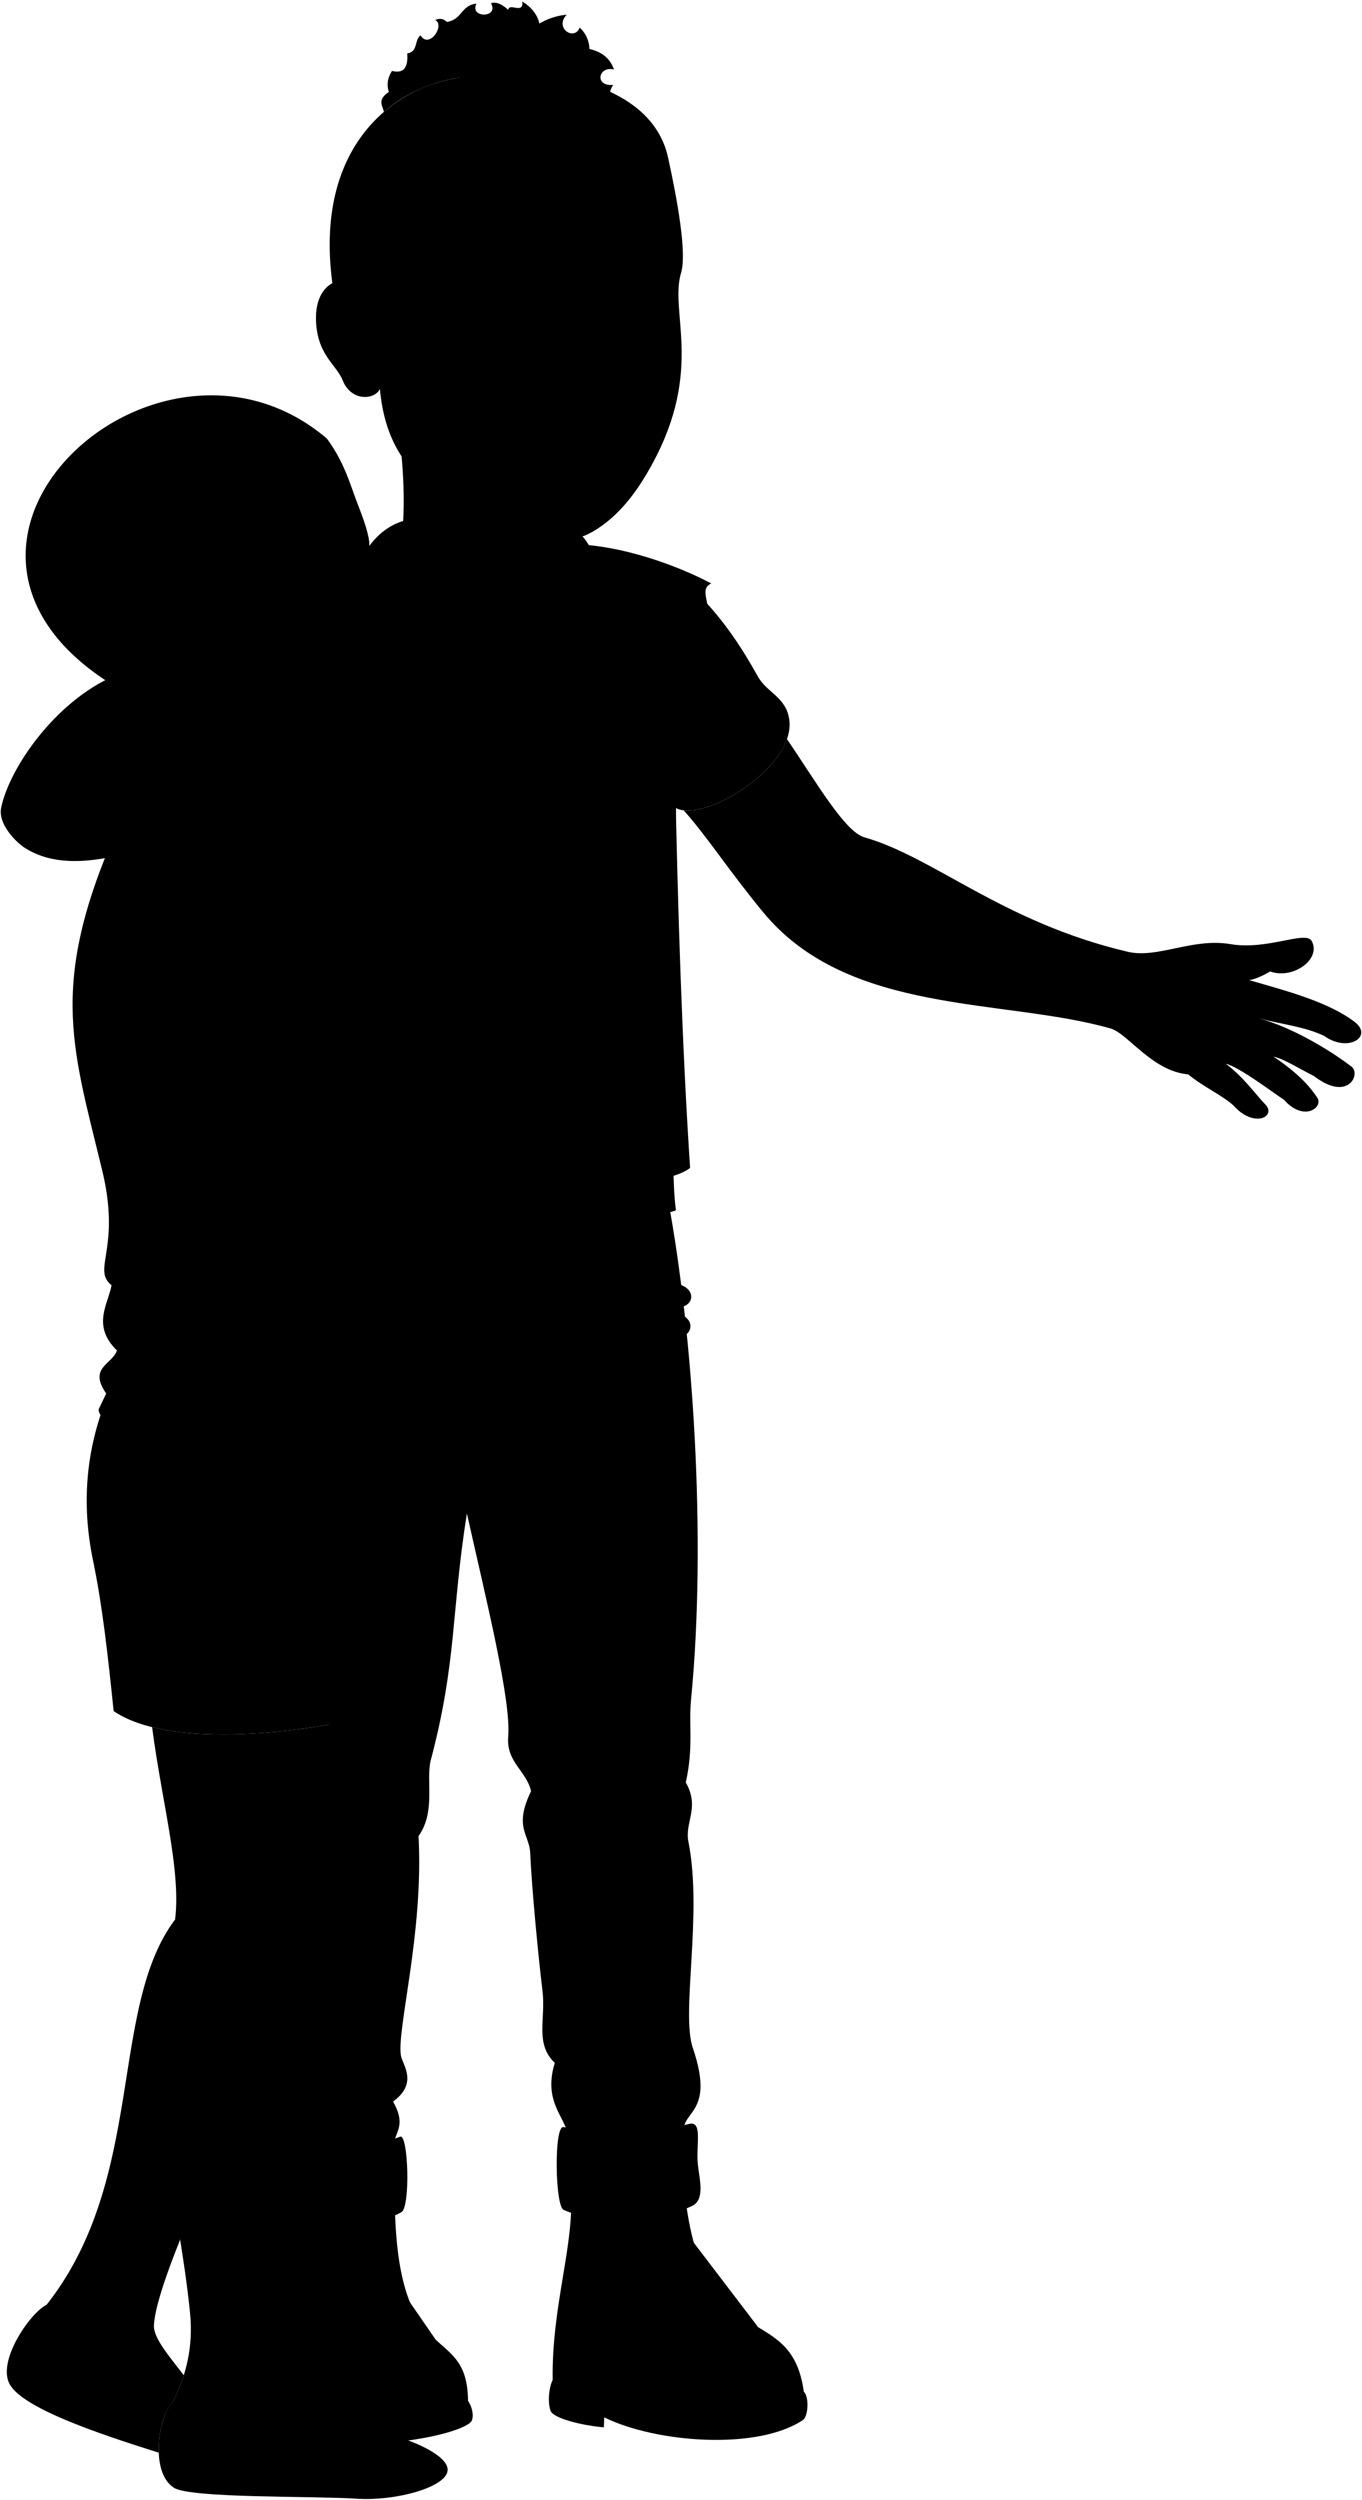 <svg viewBox="0 0 1818.57 3337.15">
    <g class="tristan">
        <g class="soleTan">
            <path d="M1073.23,3192.85c7.17,6.73,6.15,31.3-.56,37.46-61,41.42-197,30.78-265.85-3.16l-.56,13.32c-26.86-2.31-66-11.2-71.08-21.83-4.25-12-2.22-31.57,2.79-41.46Z"/>
            <path d="M624.92,3205.16c6.88,10.23,7.51,21.9,4.71,26.94-12.87,19.59-171.5,51.61-254.33,8.51l3.36-26.49"/>
        </g>
        <g class="tristanBoot">
            <path d="M913.16,2915.8c21.82,239,142.72,148.88,160.07,277-1.12,22.94-142.34,53.38-228.36,17.35-32.32-13.54-95.7-8.4-106.9-33-1.67-98.51,29.67-182.46,24.07-251.86Z"/>
            <path d="M527,2924.2c-.56,250.18,96.83,170.7,97.95,281-2.24,15.11-153.36,47.57-246.26,9-25.56-86.28-25.74-183.91-13.44-287.12Z"/>
        </g>
        <path class="tristanJeans" d="M892.16,1602.54c32.86,176,51.64,450.68,30.52,666.63-3.24,33.11,3.52,63.38-7,110.32,19.24,34.21-1.79,52.42,3.52,79.25,19.22,96.93-10.24,228.05,5.87,275.2,31.69,92.71-21,83-10.56,117.36L757.19,2856c4.69-25.82-34-44.59-16.43-102.1-27-25.82-11.81-58.51-16.43-96.24-5.63-45.91-14.38-138.06-16.43-184.27-1.1-24.62-22.3-34,1.17-82.15-5.87-27-33.3-38.66-30.51-72.77,4-48.54-28.58-179.21-55.17-298.11-21.12,133.8-13.42,197.72-48.12,329.15-7.07,26.8,7.05,68.72-16.43,101.59,7,130.27-29.47,258.17-23.47,293.41,2,11.63,23.47,36.38-10.56,61,21.12,37.55-3.52,42.25,2.34,64.55-53.33,10.06-109,7.25-166.65-5.87l176-1241.72Z"/>
        <g class="tristanJeansInner">
            <path d="M919.59,2835.5c-55.81,14.92-105.74,16.73-167.16,4.09-13-2.69-11.33,105.17,0,110.44,35.17,16.36,111.69,22.38,171.25-4.91,18-8.23,10.36-35.33,8.18-54.81C928.89,2863.83,939,2830.31,919.59,2835.5Z"/>
            <path d="M534.36,2852.4c10.68-4.2,14,93.92,1.54,100.9-41.84,23.39-142.35,18.82-180.8,3.27l9-108C399.28,2867.4,484.45,2872,534.36,2852.4Z"/>
        </g>
        <path class="tristanShirt" d="M935.2,796.4c30.43,31,54.67,67,76.64,106.54,12.27,22.08,38,27.61,42.05,57.95,8.52,63.87-115.45,138.29-151.4,117.75-2.82,219.44-8.54,480.46,0,536.45-.86,10-249,16.12-376,19.49C419.63,1633.67,427.22,739.1,534,740,665.57,705,799.68,733.39,935.2,796.4Z"/>
        <g class="tristanVest">
            <path d="M768.67,726.65c61,1.76,133.59,27.11,181,52.25-20,8.59,7.82,36.88-13.14,44.63,11.17,15.85-17.85,26.3-4,48.88-19.5,5.46,4.55,27.25-22.71,36.54,22.47,25.21-17,26.94-2.47,55.79-32.59,22.22,19.25,40-6.24,53.9,3.79,197.5,9.88,381.6,20.3,540.45-22.23,19.34-134.39,33.84-180.79,33.84-8.42-64.6-1.94-205-1.94-331.62C760.94,1031.21,806.38,848.47,768.67,726.65Z"/>
            <path d="M579.46,1223.52c2.95,116.46-.34,235.07-8.89,355.47-58,6.4-128.3,7.52-203.28,6.66l-60-800.91L519.7,735.2Z"/>
        </g>
        <ellipse class="tristanPatchTopLeft" cx="830.57" cy="1178.84" rx="51.58" ry="64.79"/>
        <ellipse class="tristanPatchTopRight" cx="471.37" cy="1170.22" rx="42.78" ry="46.28"/>
        <path class="tristanPatchBottomLeft" d="M762.62,1376.34c33.46-8.18,87.74-9.66,129.39-17.84-1.49,29,6.69,88.48,6.69,159.13-25.28,11.89-109.31,26.77-130.13,24.54C759.65,1513.16,757.41,1398.65,762.62,1376.34Z"/>
        <ellipse class="clothingSilver" cx="840.04" cy="1070.57" rx="14.48" ry="11.52" transform="matrix(0.07, -1, 1, 0.07, -289.04, 1830.16)"/>
        <path class="tristanLapel" d="M761.87,748.65c30.87,69.42-31.34,297.14-23.17,512.66,30.71-161.09,92.91-274.4,108.36-359.15-17.62-4.5-35.44-29.66-54.32-41.88,14.89-5.85,30.11-16.35,45.54-30-33.32-27.77-41.1-120-77.2-123.3L564.46,692c-79.42-1.67-107.19,99.42-96.09,138.3,48.21,100.6,90,257.71,111.09,393.23C611.67,946.93,506.14,803.63,534,740Z"/>
    </g>
    <g class="miriam">
        <g class="miriamShoe">
            <path d="M229.77,3207.94,62.24,3076.75C40.07,3087.58-6,3154.16,14,3184.69s109.93,61.95,198,89.6C211,3246.93,219.79,3217.25,229.77,3207.94Z"/>
            <path d="M509.45,3248.06c36,6.48,87.45,28.61,88.26,48.5.95,23.27-68.71,42.66-121.52,39.18-59.06-3.89-222.28-.38-244.18-14.76-32.94-21.62-19.31-97.11-2.24-113Z"/>
        </g>
        <g class="miriamPantyhose">
            <path d="M229.77,3207.94a221.06,221.06,0,0,0,15.61-37c-20-26.17-40.51-49.8-39.82-66.45.91-22,14.32-62.89,35-114.64l-6.74-427.38c-89.14,118.28-38.64,345.64-171.56,514.29,2.83,28.49,19.78,57.81,36.06,74.5,24.2,24.82,76.77,49.95,123.69,68.51C224.37,3214.6,227,3210.5,229.77,3207.94Z"/>
            <path d="M374.19,3154.07c-19.48-161.62,26.14-484.06,43.56-550.2,14.31-54.32,33.88-213,41.55-305.58-69.2,14.46-179.69,26.38-256.21,7.41,14.42,110.88,44.76,211.74,26.68,277.54-47,170.94,9.19,351.64,24.07,505.49,4.23,43.82-5,83.31-24.07,119.21,23.13,20.44,43.27,37.2,86,50.73,59.11,18.72,153.88,22.5,193.72-10.61-18.4-4-31.85-11.81-45.85-21.78C416.83,3193,387,3193,374.19,3154.07Z"/>
        </g>
        <path class="miriamDress" d="M555.24,1924.24c-9.17,152.08-29.91,337.09-41.66,359.12-50,20.57-275.17,60.23-361.85.88-7.61-73.78-14.89-140.2-27.44-200.66-16.16-77.86-8.81-148.37,17.63-215.95L469.7,1332.38c22-1.46,41.94-13.28,47.82-23.56,34.62,32.77,45.33,80,34.25,132.8-17.2,82.05,10.29,202.72,7.35,392.23C558.35,1883.29,576.5,1891.1,555.24,1924.24Z"/>
        <path class="miriamJacket" d="M165.22,1087.05l175.93.2c107.28,51.31,129.36,214.51,128.55,245.13,56.41,73.61,35.92,157,35.76,186.74-.9,171.5,4.59,335.5-20.55,443.25-35,20.65-361-41-353-81.4l9.87-20.65c-24.24-35,8.09-38.61,14.37-57.47-34.12-33.22-11.67-61.95-7.18-87.09-26.94-21.55,13.08-47.6-12.57-153.54C95.14,1391.63,62.81,1309,165.22,1087.05Z"/>
    </g>
    <g class="clothesDisplayLine">
        <path d="M811.09,1018.8c24.27-1.23,57.87-.53,74.66-1.23a105.55,105.55,0,0,1,0,41.9c-14.06,15-34.27,34-44.79,34.39-11.89.39-37.79-12.6-49.59-20.51"/>
        <path d="M624,1631.94c13.78,63.84,1.72,158.37,5.34,217.86"/>
        <path d="M685.7,1630.07c10.06,58.31,27.29,200-57,201.6"/>
        <path d="M908.36,1706.1c-33-3.57-69.62-17.85-91.8-36.94"/>
        <path d="M781.54,2844.61c-10.69,21.2-11.25,95.57,0,114.58"/>
        <path d="M474.82,2968.37c8,52,20.92,100.5,39.84,145.68,20.21-2.6,52.05-1.8,67.12,9.41"/>
        <path d="M445.75,2969.54c8.72,49.17,21.59,98,38.13,147.31-46.46,5.61-66.14,23.19-80,49.69-8.5-.77-15.89.35-21.71,4.26"/>
        <path d="M873.94,2960.21c10.12,47.76,28.42,95.06,53.77,142-29.15,10.48-51.37,24.68-60.48,45.89-38.44,4.92-63.53,21.59-73.82,51.3"/>
        <path d="M896.64,2955c10.9,48.83,30.71,96.71,57.93,143.79,17.51-2.63,36.9.47,57.72,7.92"/>
        <path d="M771.56,3195.63c0-30.77-7.84-64.35-30.18-85.73"/>
    </g>
    <g class="clothesOverlapLine">
        <path d="M317.63,1328.5c-2.29,33.51,13.56,49.62,1.52,67,.76,53.3,21.32,68.53,6.09,80.72,11.43,11.43,7.27,41.06,12.19,56.35,5.56,17.31,20.56,12.19,9.14,31.22,3.8,11.43,25.89-4.57,19.8,17.52,22,1.36,41.56,25.23,65.49,31.22,15.79,4-30.36,133.68-46.46,131.27-42.64-6.38-137.45-34.5-147.73-61.21-6.58-17.08-12.19-7.61-28.18-44.93-29.12-67.94-40.36-168.3-54.07-249"/>
        <path d="M623.39,2020.35c8-41.85,5.34-110.83,14-152"/>
    </g>
    <g class="clothesFoldLine">
        <path d="M169.62,1109.87c28.14,30.31,168.77,57.53,223,150.46,22.73,39,53,57.37,77.94,125.56"/>
        <path d="M289.5,1215.13c24.64,19.48,37.82,84.8,28.13,113.37-14.65-26.11-32.91-45.31-56.78-53.78"/>
        <path d="M129.06,1308.52c4.64,36.65,12.66,65.19,26.36,80.14-8.59-26.85,5.73-41.75-10.31-67.53"/>
        <path d="M290.65,1369.83c-32.47-8.71-62.89-12.49-89.39-6.87"/>
        <path d="M246,1242.06c27.76,13.2,49.95,33.49,65.32,62.45"/>
        <path d="M247.67,1382.44c-29.92-5.7-57.55-5.51-81.36,4.58"/>
        <path d="M325.24,1476.24a156.81,156.81,0,0,0-74.7,29.39"/>
        <path d="M274,1473c-21.06,5-40.77,15-59,30.37"/>
        <path d="M346.57,1563.81q-43.23.45-103.48,30.06"/>
        <path d="M267.15,1631.12c-77.74,21.5,32.66-49.85,78.5-48.13-26.93,8-54.2,41-75.06,74.48"/>
        <path d="M329,1611.63c-15.47,10.32-37.25,40.11-43,56.16"/>
        <path d="M149,1715.76c31.05,25.37,83.68,19.28,62.56,47.72"/>
        <path d="M156.19,1802.85c9.46,4.81,16.27,10.26,6.68,19.64"/>
        <path d="M141.82,1860.32c20.11,17,52.89,29,91,39"/>
        <path d="M412.12,1795.56c-7.47,37.29-18.27,73.48-36.67,107.15"/>
        <path d="M447.62,1743.25c1.2,26.18-1.6,55.92-8.14,89"/>
        <path d="M440.94,1498.4c-3.86,39.95,7.4,85.06,2.89,121.81"/>
        <path d="M355.27,1343.7c5.56,35.66-9.62,75.81-18.49,127"/>
        <path d="M377.46,1407.18c-3.7,43.76-14.42,82.56-14.79,119.59"/>
        <path d="M1031.27,950.72c-27,25.94-60.32,25.74-99.75,0"/>
        <path d="M561,803.09c52.44,13.68,128.25,74.1,70.11,68.4"/>
        <path d="M624.28,896a269.24,269.24,0,0,1,110,33.06"/>
        <path d="M575.52,1498.26a434.63,434.63,0,0,0,102-14.73"/>
        <path d="M736.86,1534.86c-77.1,32.83-149.19-7.55-61.24-28.69"/>
        <path d="M649.64,1946.7c13.64,39.68,39.06,71.87,71.86,99.37"/>
        <path d="M644.29,1997.91c35.22,66.92,83.49,126.56,142.18,180.4"/>
        <path d="M709.07,2391.23c8.35-12,9.79-24.85,9.37-37.88"/>
        <path d="M915.63,2379.49c-5.33-10.85-10.68-15.44-16.8-23.84"/>
        <path d="M897.3,2435.91c-25.33-37.62-65-8.41-107.77,29.81"/>
        <path d="M905,2728.67c4.55,44-82.66-23.53-85.61-42.81"/>
        <path d="M910.3,2807.4c9.65-16.36-21-35.21-47.39-28.28-46.63,12.23-87.33,17.43-75.68,45.86"/>
        <path d="M740.76,2753.89c13.6,13,46,24.11,20.48,46.63"/>
        <path d="M524.81,2805.53c-19.67,10.51-40.87,20.67-34.92,37"/>
        <path d="M496,2790.58c-20.77,16.53-48.16,26.33-80.26,31.34"/>
        <path d="M547.22,2401.51c.76,18.34,9.17,29.81,11.62,49.58"/>
        <path d="M555.24,1924.24c-15.08,19.48-76.4,57-115.76,69.82"/>
        <path d="M543.82,1901.62c-9.15,13.73-41.94,33.29-53.84,36"/>
    </g>
    <path class="stubbleBlonde" d="M892.52,212.66C867.3,84.35,648,79.87,561.17,118.59,478.37,155.5,403.23,256.46,460,453.8,541.71,413.76,743.88,341.43,892.52,212.66Z"/>
    <g class="eye">
        <rect class="sclera" x="625.59" y="380.19" width="270.26" height="76.34" transform="translate(1521.45 836.71) rotate(180)"/>
        <g class="irisBlue">
            <ellipse cx="696.5" cy="410.54" rx="20.2" ry="23.4"/>
            <ellipse cx="853.25" cy="410.54" rx="20.2" ry="23.4"/>
        </g>
        <g class="pupil">
            <ellipse cx="699.1" cy="410.54" rx="7.86" ry="9.1"/>
            <ellipse cx="855.85" cy="410.54" rx="7.86" ry="9.1"/>
        </g>
    </g>
    <g class="skinNordic">
        <path d="M169.78,977.53l-4.56,109.52c50.2,43.81,128.6,52.12,190.67,103.23,50.33,41.45,78.58,95.75,113.81,142.1,22-1.46,41.94-13.28,47.82-23.56-43.48-39.3-102.74-156-168.84-207.16l-7.31-96.75"/>
        <path d="M580.67,982.06c-56.16-19.95-147-10.15-180.51-18.59L153,902.08C73.07,936.69,12.39,1025.83,1.56,1078.21c-4.52,21.83,19.59,46,31.61,53.71,91.85,58.72,255.11-45.6,365.38-82.83,16.13-9,45.89,68.84,112,45.77,1.07,5.73,6.61,12,11.53,15.08-14,3.63-30.8,24.79-14.22,33.6,7.25,4.92,20.66-5.64,30-5.89-8.62,11.91,1.92,27.72,15.84,19.44-6,11.29,6.25,23,13.76,15.71,22-22.79,41.69-12.69,55.68-52.57,16.14-4.94,18.62-24.46,16.75-55.58C640.47,1051.23,605.4,990.85,580.67,982.06Z"/>
        <path d="M768.73,658.27c-7.24,25.33-12.86,67.86-6.86,90.38C744.57,778.93,701.31,815,669.59,828,627.77,815,555.67,774.61,534,740c6.36-43.16,7-92.3,0-152.32"/>
        <path d="M1586.49,1434.27c21.57,17.56,44.15,27.09,60.09,41.14,26.7,30.6,56.8,16.06,44.07.27-14.86-15.32-29.85-37.59-53.94-55.58,17.63,4,63,38.53,77.82,48.19,26.72,30.14,52.88,9.67,44.35-2.84-9.66-14.78-25.45-32.7-58.43-54.88,13.82,2.94,33.41,15.65,53.88,25.88,46.63,35.82,63.68-4,49.47-13.08-26.72-20.47-78.42-52.13-122.54-63.71,34.09,8.52,60,10.84,86.52,23.08,32,23,65.59,1.4,41.71-17.93-35.26-27.29-92.12-42.08-141.53-56.33,7.3-1.22,16.43-4.87,28-11.56,30.44,10.95,68.78-16.44,55.39-40.78-8.21-14.27-59.15,12.7-108.34,4.26-50.75-8.71-97.26,19.58-137.1,10.23-166.94-39.18-258.24-126.13-351.83-152.85-25.84-7.37-63.17-72-103.3-131.13-17.9,50.93-99.5,99.71-137.86,95.17,32.66,36.84,58.21,77.7,105.62,135.46,113.93,138.79,321.15,114.88,464.3,155.72C1505.89,1379.58,1538.21,1430,1586.49,1434.27Z"/>
        <path d="M828.18,1845.8c-43.09-8.9-59.41-31-102.33-36.17-81.86-10.47-80-45.22-97-53.26-52.17-12.12-130.42-6.74-238.44-17.8-12.91-7,27.92-124,41.62-121.42,51.64,12.12,100.05,40.17,214.4,54.93,28.08-25.7,48.5-22.37,66.11-26.27,24.34-5.4,42.35-.11,64.73-3.72,14.33-2.31,19,2.38,41.4-1.42,20,0,6.19,41.88-32.84,37.12,42.19,17.72,85.91,21.68,125.65,38.6,21.52,9.16,13.81,40.88-32.84,25.18,17.61,8.57,36.18,11.9,41.89,22.84,4.74,9.48-1.6,28.6-38.08,17.14q-46.49-16.27-93.29-27.61c42.2,17,78.06,32.37,103.29,47.6,11.9,5.71,14.28,42.36-41.41,16.66-24.77-12.06-51.41-22.42-79-31.89,22.66,9.81,42.84,22.84,62.35,32.36C854.35,1827.59,852,1849.13,828.18,1845.8Z"/>
        <path d="M870.71,619.77c-19.57,35.85-43.8,69.27-79,89.85-43.83,25.59-108,8.71-149.18-13.52C556.28,649.58,515,604.19,507.26,519.26c-6.78,14.61-38.25,17.27-49.71-11.52-8.52-21.42-35.3-34.59-35.66-82.86-.48-63.44,63.4-65.2,70.59-16.22,10.92,4,22,4.13,34.18,1.61-.43-10.33-6.08-23.17-.85-35.52C555.8,304,581,323,571.22,221.86c48.86-20.12,137.94-24.72,193.7-1.73,26.44-15.52,103.46-21.84,127.6-7.47,11.58,53.11,24.42,123.24,17.19,150.51C893,415.5,940.28,492.31,870.71,619.77ZM725.17,412.22c-11.75-12.72-25.86-15.87-40.24-15.35-16.82.6-28.92,6.27-42.34,13.86,22.07,11,54.66,21.3,78,6.67C723.23,415.75,729.73,417.16,725.17,412.22Zm88.45,3.88c23.2,8.69,54.07,11,68.47-5.65-9.58-6.31-19.54-13.61-35.48-12.73-16.59.92-25,5.09-39.93,14.42C800.37,416.07,810.72,415,813.62,416.1Z"/>
    </g>
    <g class="skinOverlapLine">
        <path d="M465.4,1281.73c5.51,16.14,24.06,30.28,33,42.81"/>
        <path d="M754,1667a139.27,139.27,0,0,1,31.87,10.75"/>
        <path d="M794.9,1717.56c3,6.42,50.47,11.89,83.73,24"/>
        <path d="M118,978.45a116.17,116.17,0,0,1,42.72-.79"/>
        <path d="M1700.45,1410.57a327.82,327.82,0,0,1-39.37-17.85"/>
        <path d="M544.28,1056.69c10.58,15.45,20.41,33.29,21.75,39.5,4.38,17.55-16.64,38.82-28.2,41.46"/>
        <path d="M573.57,1043.38c10.94,15.09,26.08,42.66,24,53.7-10.31,53.6-25.66,45.89-43.86,60"/>
        <path d="M603.34,1031.78c32,46.66,27.85,45.53,19.77,88.45"/>
    </g>
    <g class="skinFoldLine">
        <path d="M1130.77,1153.76a177,177,0,0,1-45.4,54.19"/>
        <path d="M1683.55,1350.87c-.81,6.47-3,11.32-5.66,14"/>
        <path d="M1664.14,1387.24a19.75,19.75,0,0,1-8.53,12.06"/>
        <path d="M1641.15,1415.61c-2.79,3.73-6,6.07-9.57,6.74"/>
        <path d="M487.09,430.28c-24.86-84.29-78.17-10.44-33.86,49.36"/>
        <path d="M484.93,441.09c-14.95,12.34,14.26,32.67-.36,41.07-7.47,4.29-11.06-16.74-22-22.7-22.86-12.47-4-41.79,5.05-33.5"/>
    </g>
    <g class="skinCreaseLine">
        <path d="M1518.42,1288c-18.38,21.11-8.33,32.35-17.2,48.32-4.61,8.3-8.12,23.45-5.32,31.94"/>
        <path d="M1668,1308.48c-33.3,3.79-22.3,54.17-87.07,58"/>
        <path d="M1606.86,1377.84c-9.2,7.77-16.51,17.19-20.66,29.39"/>
    </g>
    <g class="head52">
        <path class="lipMaleLight__noStroke" d="M674.06,562.69c30.7,3.35,61.61,6.78,77.52,4.44,16.24,4.14,23.88,3.18,37.89-1.27,5.59,2,15.34.08,25.59-.28-15.75,17.57,7.22,61.09-57.49,71.52C694.59,631.7,702.83,590.72,674.06,562.69Z"/>
        <path class="mouthInner" d="M809.51,566.62c-16.43,4.12-24.46,11.62-40.65,12.39-21.36,1-54.6-14.73-94.8-16.32C728.28,621.34,793.11,622.09,809.51,566.62Z"/>
        <path class="teeth" d="M684.75,563.45c29,39.88,105.49,52.44,124.76,3.17-16.43,4.12-24.46,11.62-40.65,12.39C749.43,579.94,720.16,567,684.75,563.45Z"/>
        <g class="lipOverlapLine">
            <path d="M674.06,562.69c-3.68-.14-7.42-.17-11.21-.05"/>
            <path d="M823.8,564.31a86.62,86.62,0,0,0-14.29,2.31"/>
        </g>
        <g class="lipEdgeLine">
            <path d="M789.47,565.86c-14,4.45-21.65,5.41-37.89,1.27"/>
            <path d="M796.16,618.07c-15,23.25-61.45,27.39-82.15,1.6"/>
        </g>
        <g class="cheekLine">
            <path d="M823.49,514C833,529.08,848.68,532,853.8,547.25"/>
            <path d="M719.37,504c-13.44,6.46-20.07,18.21-43,26.41-16.81,6-30.94,16.19-33.66,28.54"/>
        </g>
        <path class="noseLine" d="M818.87,504.09c5.72,5.12,8,24-4.22,27.49-14,4.06-15.36,15.27-34.63,15.57-20.48,1.51-18-15.13-47.29-14.53-14.15.28-14.45-22.81-6-29.13"/>
        <g class="eyeFoldLine">
            <path d="M875.79,431.51c-20.78,15.05-47,9.63-63.55-1.51"/>
            <path d="M715.57,432.71c-13.86,11.14-40.36,12.35-54.51,1.51"/>
        </g>
        <g class="eyeCornerLine">
            <path d="M882.09,410.45a15.8,15.8,0,0,0,8.13,2.33"/>
            <path d="M613.85,411.49a41,41,0,0,0,28.74-.76"/>
        </g>
        <g class="eyeCreaseLine">
            <path d="M806.22,399c40.66-31.32,69.57-3,78.6,2.41"/>
            <path d="M638.47,404.4c21.85-18.53,72.2-26.53,90.65-2.11"/>
        </g>
        <g class="eyebrowBlonde">
            <path d="M814.58,356.84c3.49,6.44,16.1,10.37,31.71,3.5,24.51-10.8,42.36-2.93,60.16,2.15A120.7,120.7,0,0,0,814.58,356.84Z"/>
            <path d="M737.57,354.7c-4.07,8.44-15.17,9.08-31.71,4-44.71-13.69-93.12,13.42-90.09,12.53C669.76,340.46,723.28,349.07,737.57,354.7Z"/>
        </g>
        <path class="hairBlonde" d="M770.84,232.89c.17-20.22-41.05-11-48.33-35-4.15-13.73-4.06-31.29-16.18-37-17.9-8.48-9.3-26.62-22.37-27.64-11.64.84-11.24-17.09-19.27-16.27-11.43,1-17.66-4.49-22.27-12-5.54,5.39-14-3.59-31.32-1.14-31.88,5.53-68.36,18.76-98.52,45.62-1.18-7.44-9.76-16,6.59-26.62-3.14-10-1.46-19.34,4.28-28.21,14.63,3.8,21.78-3.42,20.27-23.39,14.69-2,9.2-17.42,17.81-24.12,11.3,19,33.26-13.55,19.52-20.39,6.45-2.81,11.49-1.58,15.51,2.58C617.44,26,615,7.42,636.2,4.83c-9.84,19.75,30.66,19.41,19.33-.5,10.49-4,23,8.92,23,8.92C679.9,3,699.46,19.77,697.37,2c12,7.53,20.08,17.11,22.84,29.48a86,86,0,0,1,36.6-11.84C739.62,36.93,766.73,55.47,774,36.83A39.56,39.56,0,0,1,787,65.36C802.49,68.94,814.32,77,819.8,92.82c-20.81-5.44-26.65,23.05-1.08,20.45-13.9,22.84,12.18,10.15,15.62,41.45-22-13.46-35,10.56-8.62,21-15.07,8.1-26.05,13.93-30.51,34.52C795.55,220.54,780.8,214.36,770.84,232.89Z"/>
    </g>
    <g class="head49">
        <path class="sclera" d="M482.32,806.56l-137,15.6-8.14-71.47,137-15.6C491.61,747.78,495.38,789,482.32,806.56Z"/>
        <g class="irisBlue">
            <ellipse cx="405.65" cy="779.36" rx="13.11" ry="22.05" transform="translate(-85.57 50.9) rotate(-6.5)"/>
            <ellipse cx="478.54" cy="771.06" rx="11.72" ry="22.05" transform="translate(-84.17 59.09) rotate(-6.5)"/>
        </g>
        <g class="pupil">
            <ellipse cx="409.56" cy="778.92" rx="5.1" ry="8.58" transform="translate(-85.5 51.34) rotate(-6.5)"/>
            <ellipse cx="483.02" cy="770.55" rx="4.56" ry="8.58" transform="translate(-84.08 59.6) rotate(-6.5)"/>
        </g>
        <g class="skinNordic">
            <path d="M488.18,760c-8.34-4.86-20.79,1.91-28.34,9.63a34.46,34.46,0,0,0,1.68,17c14.41,1.58,27.55,2.85,28.57-7.49,13.67,10.27-.19,18.91,2.07,22.47,29.63,46.67,28.86,99.89-.26,167.56-11.25,26.13,2,57.36-39.66,69.75-32.4,9.63-50.77-1.57-98.6-14.13-48.13-12.63-114.09-40.54-140.21-97.8-32.17,21.8-42.9,2.74-54.74-7.65C-160.62,731.39,209,392,436.44,585.47c21.62,29.58,28.93,54.47,38.63,80.75,9.2,24.92,21.68,52.88,17.22,72.68-2.2,9.77,9.15,12.73-3.11,26.26C488.89,763.41,488.59,761.67,488.18,760ZM415,765.25c-18.62-5.7-41.6,12-51.93,22.47,27.65,12.5,47.34,5.89,54.18,1C419.11,783.87,418,771.81,415,765.25Z"/>
        </g>
        <g class="skinFoldLine">
            <path d="M174,844.52c-26.89-56.79-81.43,12.4-19.87,52.2"/>
            <path d="M176.48,861c-13,12.83,20.19,26.47,11,34.49-10.33,9-11.95-12.2-25.81-15.66-23.74-5.93-10.51-39.21,1.72-31.52"/>
        </g>
        <path class="lipFemaleLight__noStroke" d="M397.24,928c8.19,8.72,11,16.13,16.1,22.5,36.44,45.85,88.35,8.06,53.3-12.6Z"/>
        <path class="lipFemaleLight" d="M397.24,928c26.1-4.69,45.67-19.2,58.88-16.49,16.64,3.41,31.74-4.68,36.48-.19,2.87,2.71-8.28,13.24-20.93,15.63Z"/>
        <path class="lipOverlapLine" d="M472.14,919c4.44-.06,8.72-.66,12.67-3.56"/>
        <path class="lipEdgeLine" d="M413.34,950.52c36.44,45.85,88.35,8.06,53.3-12.6"/>
        <path class="mouthInner" d="M455.92,950.91c-16.74-18-8.83-19.41,10.72-13C466.63,945.12,463.18,950.44,455.92,950.91Z"/>
        <path class="tongue" d="M408,927.56a83.59,83.59,0,0,1-10.76.46c21.69,6.83,33,22.64,58.68,22.89,1-4.44-.24-8.25-3.64-11.48C436.72,939.34,420.14,934.31,408,927.56Z"/>
        <path class="teeth" d="M472.14,919c-35.38-3.07-41.65,6-64.14,8.55,16,8.9,39.73,14.82,58.64,10.36C471.49,936.16,472.09,924.77,472.14,919Z"/>
        <path class="cheekLine" d="M375.73,921.18c3-10.61,16.56-20.1,30.36-33.37,12.88-12.38,17.21-23.4,26.55-29.6"/>
        <g class="noseLine">
            <path d="M432.64,858.21c-5.67,5.08-5.11,27.6,14.38,24.27,11.37-2,13.41-5.77,23.84-6.29"/>
            <path d="M459.84,769.6c-7.68,40.39,86.1,101.16,14.55,110.11"/>
        </g>
        <path class="eyeLidLine" d="M417.2,788.72c4.91-.77,6.68,4.22,5.49,10.51"/>
        <g class="eyeFoldLine">
            <path d="M493.1,797.46c-2.12,2.54-7.82,4.82-10.39,5.32"/>
            <path d="M418.12,805.16c-12.91,8.17-28.47,8.82-41.76,3.86"/>
        </g>
        <path class="eyeCornerLine" d="M347.09,797.59c5.27-.14,12.64-6.5,15.93-9.87"/>
        <g class="eyeCreaseLine">
            <path d="M420.71,767.13c4.89-21.77-39.86-8.86-62.1,9.53"/>
            <path d="M494.32,757.37c-.7-6.8-11.51-12.62-29.37-3.42"/>
        </g>
        <g class="eyebrowBlonde">
            <path d="M427,720.6c-15,28.56-57.95-3.9-100.44,37.94C375.06,705.52,393.42,728.43,427,720.6Z"/>
            <path d="M491.52,715.15c-6.46,1-12.75,2.15-19.9,1.87,6.34,8.69,13.06,9.2,21.38,7.85A83.39,83.39,0,0,0,491.52,715.15Z"/>
        </g>
    </g>
</svg>
